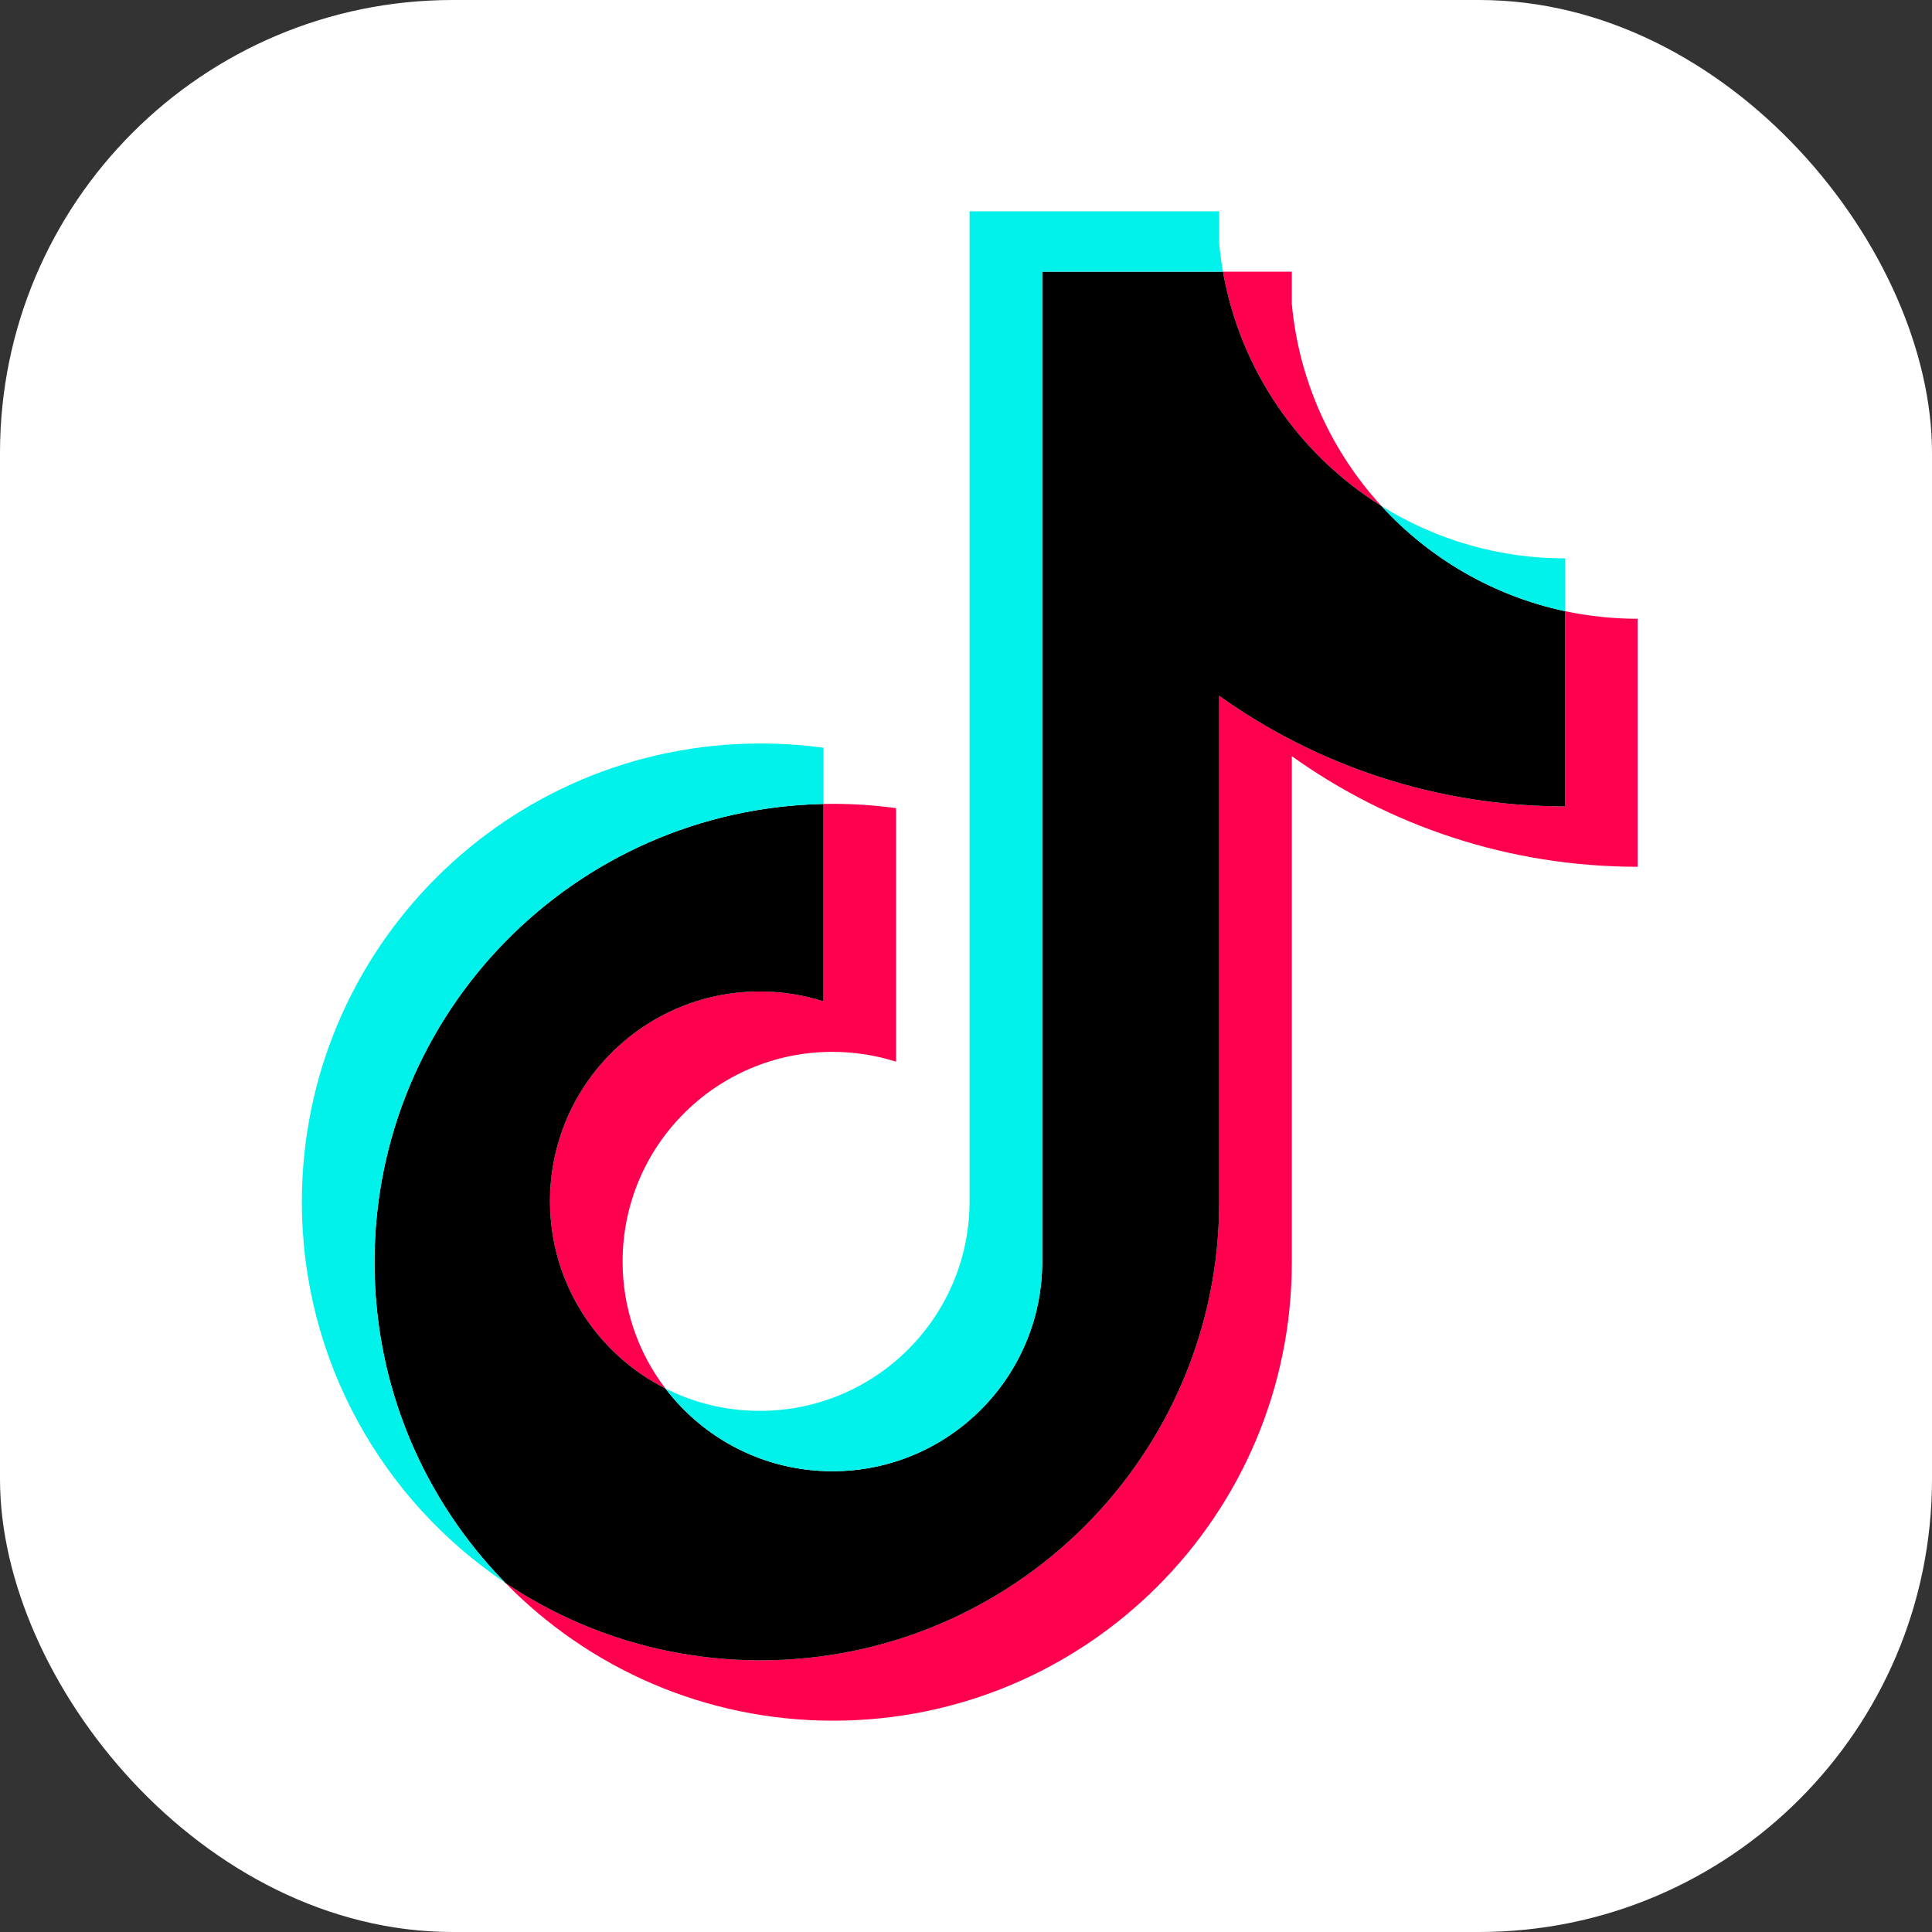 <svg width="256" height="256" viewBox="0 0 256 256" fill="none" xmlns="http://www.w3.org/2000/svg">
<rect x="0" y="0" width="256" height="256" fill="#333333" stroke="none"/>
<g clip-path="url(#clip0_316_282)">
<rect width="256" height="256" rx="60" fill="white"/>
<path d="M171.17 100.195C184.084 109.422 199.904 114.851 216.991 114.851V81.989C213.757 81.99 210.532 81.653 207.368 80.983V106.849C190.283 106.849 174.465 101.421 161.548 92.195V159.257C161.548 192.806 134.338 219.999 100.775 219.999C88.252 219.999 76.612 216.215 66.943 209.725C77.979 221.004 93.369 228 110.395 228C143.961 228 171.172 200.806 171.172 167.257V100.195H171.17ZM183.042 67.042C176.442 59.836 172.108 50.523 171.17 40.227V36H162.052C164.347 49.086 172.177 60.266 183.042 67.042ZM88.171 183.982C84.484 179.15 82.49 173.239 82.5 167.161C82.5 151.817 94.945 139.376 110.301 139.376C113.162 139.375 116.006 139.814 118.733 140.678V107.082C115.546 106.645 112.33 106.459 109.115 106.528V132.678C106.386 131.813 103.54 131.374 100.678 131.376C85.323 131.376 72.878 143.816 72.878 159.161C72.878 170.012 79.099 179.406 88.171 183.982Z" fill="#FF004F"/>
<path d="M161.548 92.195C174.465 101.421 190.282 106.849 207.368 106.849V80.982C197.831 78.951 189.388 73.97 183.041 67.042C172.176 60.265 164.347 49.085 162.052 36H138.1V167.255C138.045 182.557 125.621 194.947 110.299 194.947C101.271 194.947 93.249 190.646 88.17 183.981C79.099 179.406 72.878 170.011 72.878 159.162C72.878 143.818 85.323 131.377 100.677 131.377C103.619 131.377 106.454 131.835 109.114 132.678V106.529C76.14 107.21 49.622 134.138 49.622 167.256C49.622 183.788 56.225 198.776 66.943 209.727C76.612 216.215 88.252 220.001 100.776 220.001C134.339 220.001 161.549 192.805 161.549 159.257L161.548 92.195Z" fill="black"/>
<path d="M207.368 80.981V73.988C198.768 74.001 190.338 71.594 183.041 67.042C189.5 74.109 198.005 78.983 207.368 80.983M162.051 35.999C161.832 34.749 161.664 33.49 161.547 32.227V28H128.476V159.257C128.423 174.557 115.999 186.947 100.676 186.947C96.332 186.953 92.048 185.938 88.169 183.983C93.249 190.646 101.27 194.946 110.298 194.946C125.619 194.946 138.045 182.558 138.099 167.256V36L162.051 35.999ZM109.115 106.528V99.082C106.352 98.705 103.566 98.516 100.777 98.517C67.21 98.517 40 125.712 40 159.257C40 180.288 50.694 198.823 66.944 209.725C56.226 198.775 49.623 183.787 49.623 167.255C49.623 134.138 76.14 107.209 109.115 106.528Z" fill="#00F2EA"/>
</g>
<defs>
<clipPath id="clip0_316_282">
<rect width="256" height="256" fill="white"/>
</clipPath>
</defs>
</svg>
